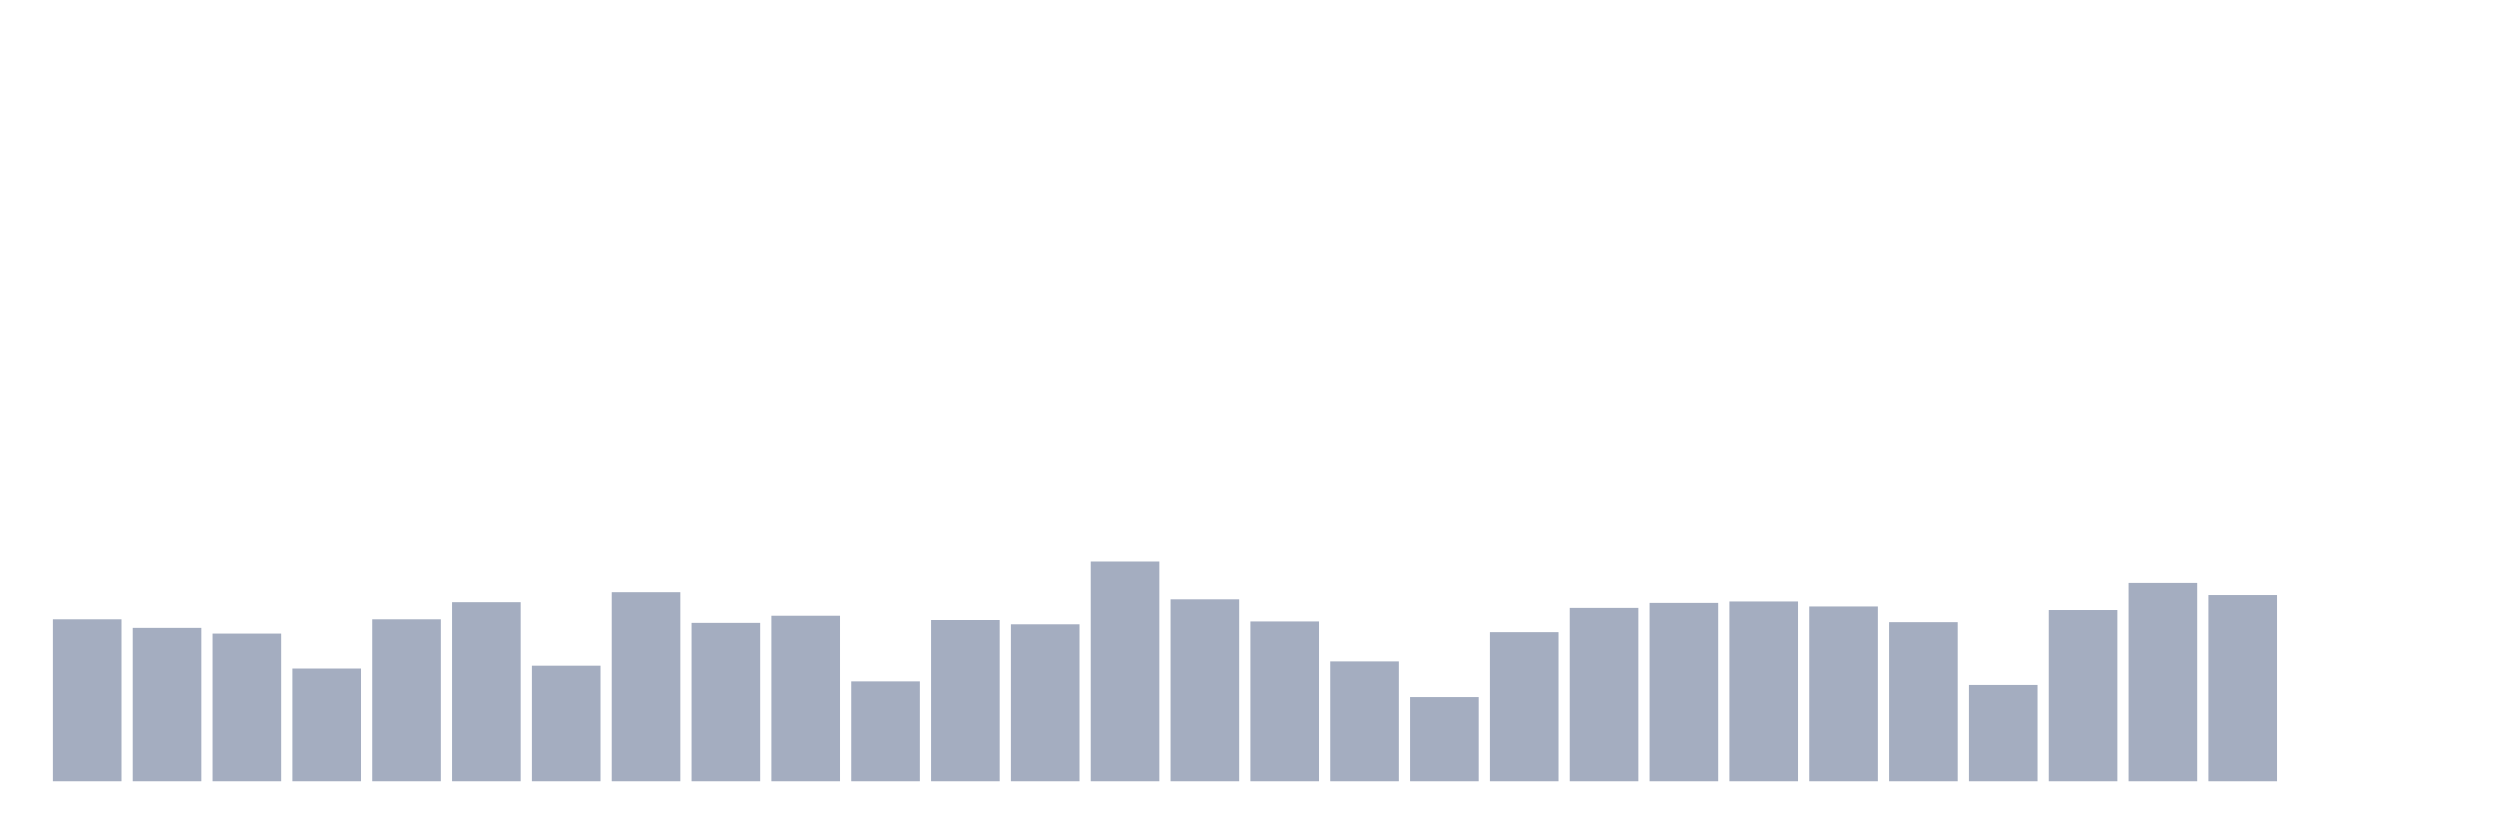 <svg xmlns="http://www.w3.org/2000/svg" viewBox="0 0 480 160"><g transform="translate(10,10)"><rect class="bar" x="0.153" width="13.175" y="108.904" height="31.096" fill="rgb(164,173,192)"></rect><rect class="bar" x="15.482" width="13.175" y="110.548" height="29.452" fill="rgb(164,173,192)"></rect><rect class="bar" x="30.81" width="13.175" y="111.644" height="28.356" fill="rgb(164,173,192)"></rect><rect class="bar" x="46.138" width="13.175" y="118.356" height="21.644" fill="rgb(164,173,192)"></rect><rect class="bar" x="61.466" width="13.175" y="108.904" height="31.096" fill="rgb(164,173,192)"></rect><rect class="bar" x="76.794" width="13.175" y="105.616" height="34.384" fill="rgb(164,173,192)"></rect><rect class="bar" x="92.123" width="13.175" y="117.808" height="22.192" fill="rgb(164,173,192)"></rect><rect class="bar" x="107.451" width="13.175" y="103.699" height="36.301" fill="rgb(164,173,192)"></rect><rect class="bar" x="122.779" width="13.175" y="109.589" height="30.411" fill="rgb(164,173,192)"></rect><rect class="bar" x="138.107" width="13.175" y="108.219" height="31.781" fill="rgb(164,173,192)"></rect><rect class="bar" x="153.436" width="13.175" y="120.822" height="19.178" fill="rgb(164,173,192)"></rect><rect class="bar" x="168.764" width="13.175" y="109.041" height="30.959" fill="rgb(164,173,192)"></rect><rect class="bar" x="184.092" width="13.175" y="109.863" height="30.137" fill="rgb(164,173,192)"></rect><rect class="bar" x="199.42" width="13.175" y="97.808" height="42.192" fill="rgb(164,173,192)"></rect><rect class="bar" x="214.748" width="13.175" y="105.068" height="34.932" fill="rgb(164,173,192)"></rect><rect class="bar" x="230.077" width="13.175" y="109.315" height="30.685" fill="rgb(164,173,192)"></rect><rect class="bar" x="245.405" width="13.175" y="116.986" height="23.014" fill="rgb(164,173,192)"></rect><rect class="bar" x="260.733" width="13.175" y="123.836" height="16.164" fill="rgb(164,173,192)"></rect><rect class="bar" x="276.061" width="13.175" y="111.37" height="28.63" fill="rgb(164,173,192)"></rect><rect class="bar" x="291.39" width="13.175" y="106.712" height="33.288" fill="rgb(164,173,192)"></rect><rect class="bar" x="306.718" width="13.175" y="105.753" height="34.247" fill="rgb(164,173,192)"></rect><rect class="bar" x="322.046" width="13.175" y="105.479" height="34.521" fill="rgb(164,173,192)"></rect><rect class="bar" x="337.374" width="13.175" y="106.438" height="33.562" fill="rgb(164,173,192)"></rect><rect class="bar" x="352.702" width="13.175" y="109.452" height="30.548" fill="rgb(164,173,192)"></rect><rect class="bar" x="368.031" width="13.175" y="121.507" height="18.493" fill="rgb(164,173,192)"></rect><rect class="bar" x="383.359" width="13.175" y="107.123" height="32.877" fill="rgb(164,173,192)"></rect><rect class="bar" x="398.687" width="13.175" y="101.918" height="38.082" fill="rgb(164,173,192)"></rect><rect class="bar" x="414.015" width="13.175" y="104.247" height="35.753" fill="rgb(164,173,192)"></rect><rect class="bar" x="429.344" width="13.175" y="140" height="0" fill="rgb(164,173,192)"></rect><rect class="bar" x="444.672" width="13.175" y="140" height="0" fill="rgb(164,173,192)"></rect></g></svg>
